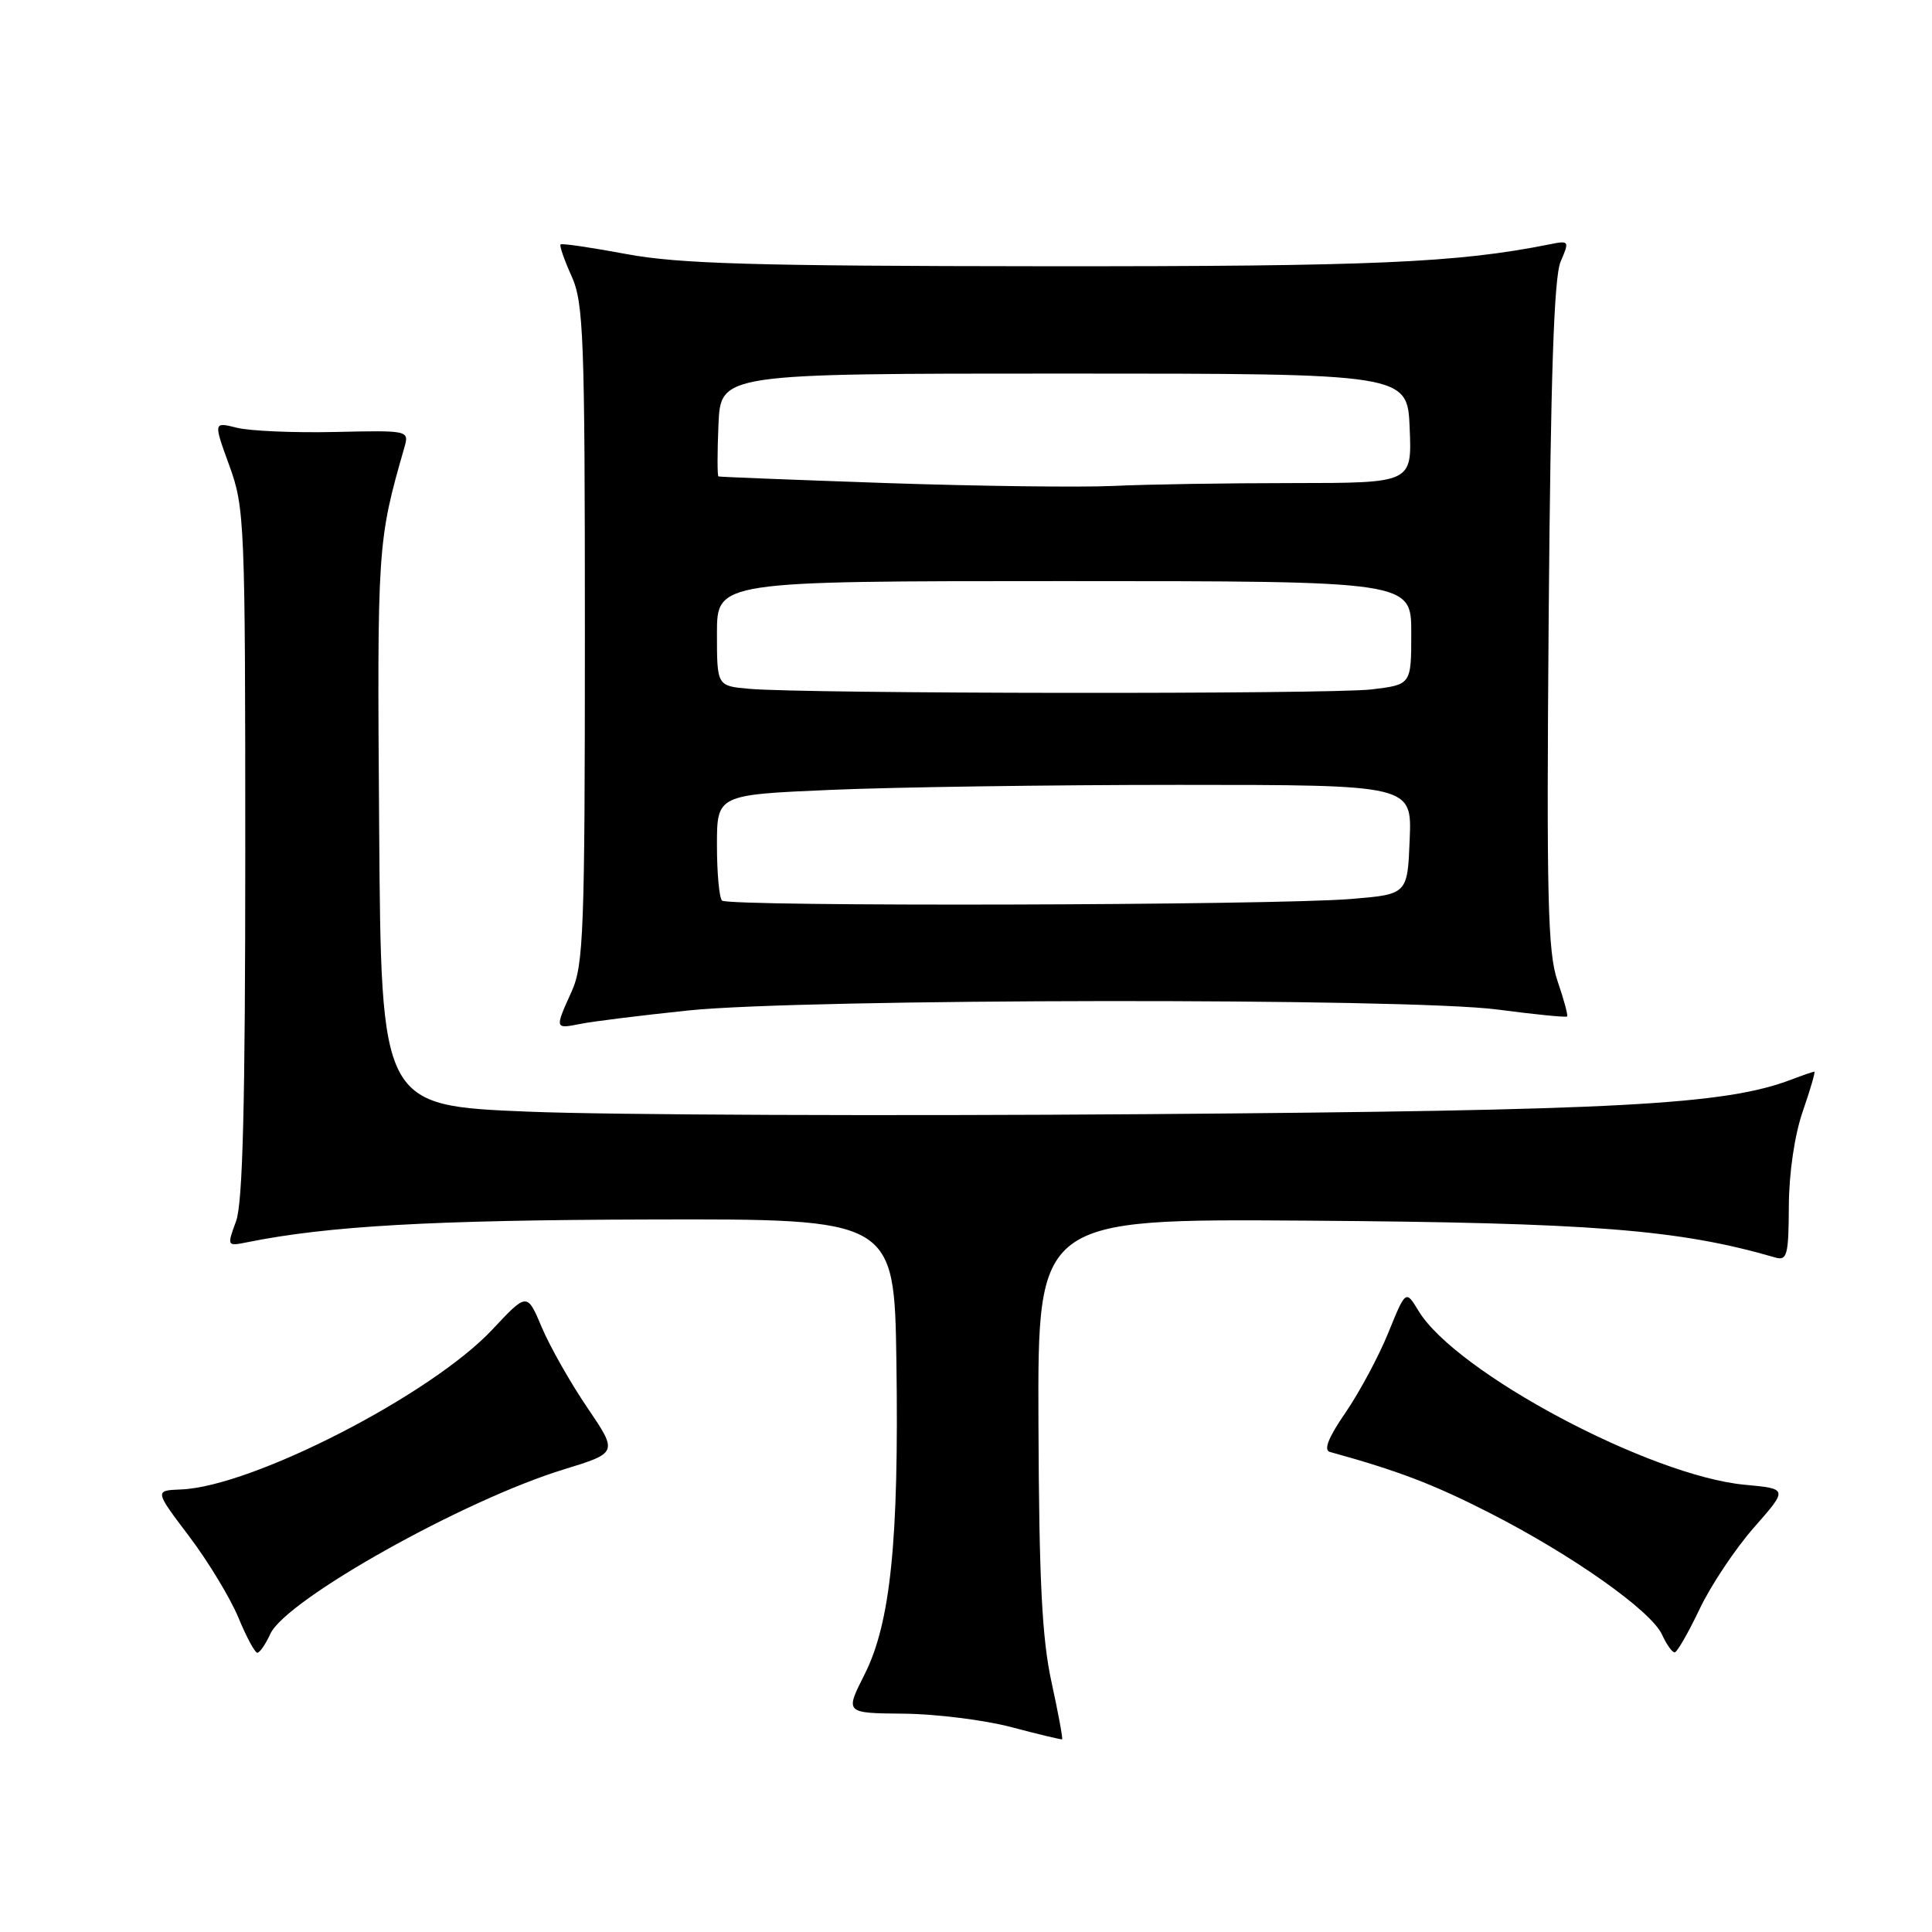 <?xml version="1.0" encoding="UTF-8" standalone="no"?>
<!DOCTYPE svg PUBLIC "-//W3C//DTD SVG 1.1//EN" "http://www.w3.org/Graphics/SVG/1.1/DTD/svg11.dtd" >
<svg xmlns="http://www.w3.org/2000/svg" xmlns:xlink="http://www.w3.org/1999/xlink" version="1.1" viewBox="0 0 256 256">
 <g >
 <path fill="currentColor"
d=" M 139.34 222.93 C 138.07 217.16 137.68 209.46 137.60 188.50 C 137.50 161.50 137.50 161.50 173.00 161.74 C 211.00 162.01 222.41 162.90 235.25 166.63 C 236.80 167.08 237.00 166.30 237.03 159.82 C 237.05 155.43 237.79 150.40 238.88 147.25 C 239.88 144.36 240.57 142.00 240.41 142.00 C 240.26 142.00 238.88 142.47 237.36 143.05 C 228.55 146.40 214.62 147.15 152.00 147.63 C 117.62 147.89 80.72 147.74 70.00 147.30 C 50.50 146.50 50.50 146.50 50.24 109.57 C 49.97 72.29 50.01 71.73 53.59 59.26 C 54.22 57.03 54.15 57.02 44.36 57.24 C 38.94 57.36 33.10 57.11 31.39 56.68 C 28.28 55.90 28.28 55.90 30.39 61.70 C 32.42 67.28 32.50 69.20 32.50 113.00 C 32.50 146.40 32.17 159.38 31.28 161.82 C 30.06 165.13 30.07 165.14 32.78 164.60 C 43.42 162.45 57.28 161.66 86.00 161.59 C 118.50 161.50 118.50 161.50 118.78 180.50 C 119.12 204.17 118.00 215.09 114.54 221.91 C 111.97 227.00 111.97 227.00 119.73 227.07 C 124.00 227.11 130.43 227.91 134.00 228.85 C 137.57 229.80 140.61 230.52 140.73 230.47 C 140.86 230.41 140.23 227.02 139.34 222.93 Z  M 35.82 216.50 C 37.88 211.98 61.43 198.77 74.69 194.71 C 81.88 192.50 81.88 192.50 77.81 186.50 C 75.57 183.20 72.86 178.42 71.79 175.88 C 69.84 171.26 69.84 171.26 65.25 176.16 C 57.17 184.80 33.44 196.99 23.99 197.36 C 20.47 197.50 20.47 197.50 25.07 203.58 C 27.59 206.92 30.52 211.76 31.58 214.32 C 32.64 216.89 33.77 218.99 34.09 219.00 C 34.41 219.00 35.19 217.88 35.82 216.50 Z  M 225.21 213.20 C 226.70 210.06 229.95 205.20 232.42 202.39 C 236.92 197.27 236.92 197.27 231.21 196.74 C 218.64 195.57 192.94 181.89 187.97 173.71 C 186.27 170.91 186.27 170.91 183.96 176.59 C 182.69 179.72 180.14 184.47 178.30 187.16 C 176.02 190.47 175.35 192.15 176.22 192.39 C 185.22 194.87 189.92 196.66 197.37 200.46 C 208.36 206.07 218.78 213.43 220.23 216.60 C 220.83 217.92 221.59 218.98 221.91 218.95 C 222.23 218.92 223.72 216.33 225.21 213.20 Z  M 91.22 133.89 C 106.61 132.30 186.64 132.21 198.44 133.77 C 203.36 134.42 207.50 134.83 207.65 134.69 C 207.79 134.54 207.22 132.43 206.38 129.99 C 205.08 126.21 204.91 119.07 205.21 81.53 C 205.47 49.77 205.91 36.71 206.79 34.67 C 207.98 31.90 207.95 31.85 205.26 32.39 C 193.10 34.82 181.93 35.31 138.50 35.28 C 99.99 35.25 89.97 34.96 83.04 33.67 C 78.39 32.80 74.44 32.22 74.28 32.39 C 74.11 32.56 74.77 34.45 75.74 36.60 C 77.33 40.13 77.50 44.59 77.50 84.00 C 77.50 123.29 77.33 127.88 75.75 131.37 C 73.49 136.37 73.48 136.35 76.97 135.66 C 78.61 135.33 85.02 134.54 91.22 133.89 Z  M 95.67 119.33 C 95.30 118.97 95.00 115.66 95.00 111.99 C 95.00 105.31 95.00 105.31 110.16 104.66 C 118.50 104.30 139.22 104.00 156.20 104.00 C 187.09 104.00 187.09 104.00 186.79 111.25 C 186.50 118.50 186.50 118.50 179.00 119.12 C 168.67 119.97 96.49 120.16 95.67 119.33 Z  M 99.25 91.27 C 95.00 90.89 95.00 90.89 95.00 83.94 C 95.00 77.00 95.00 77.00 141.00 77.00 C 187.00 77.00 187.00 77.00 187.00 83.86 C 187.00 90.72 187.00 90.72 181.75 91.35 C 176.28 92.01 106.69 91.94 99.25 91.27 Z  M 117.50 64.01 C 105.40 63.59 95.37 63.20 95.20 63.13 C 95.04 63.06 95.04 59.96 95.20 56.25 C 95.50 49.50 95.50 49.50 141.00 49.50 C 186.50 49.50 186.50 49.50 186.79 56.75 C 187.09 64.00 187.09 64.00 171.29 64.01 C 162.61 64.01 151.90 64.18 147.50 64.39 C 143.10 64.59 129.60 64.42 117.50 64.01 Z "/>
</g>
</svg>